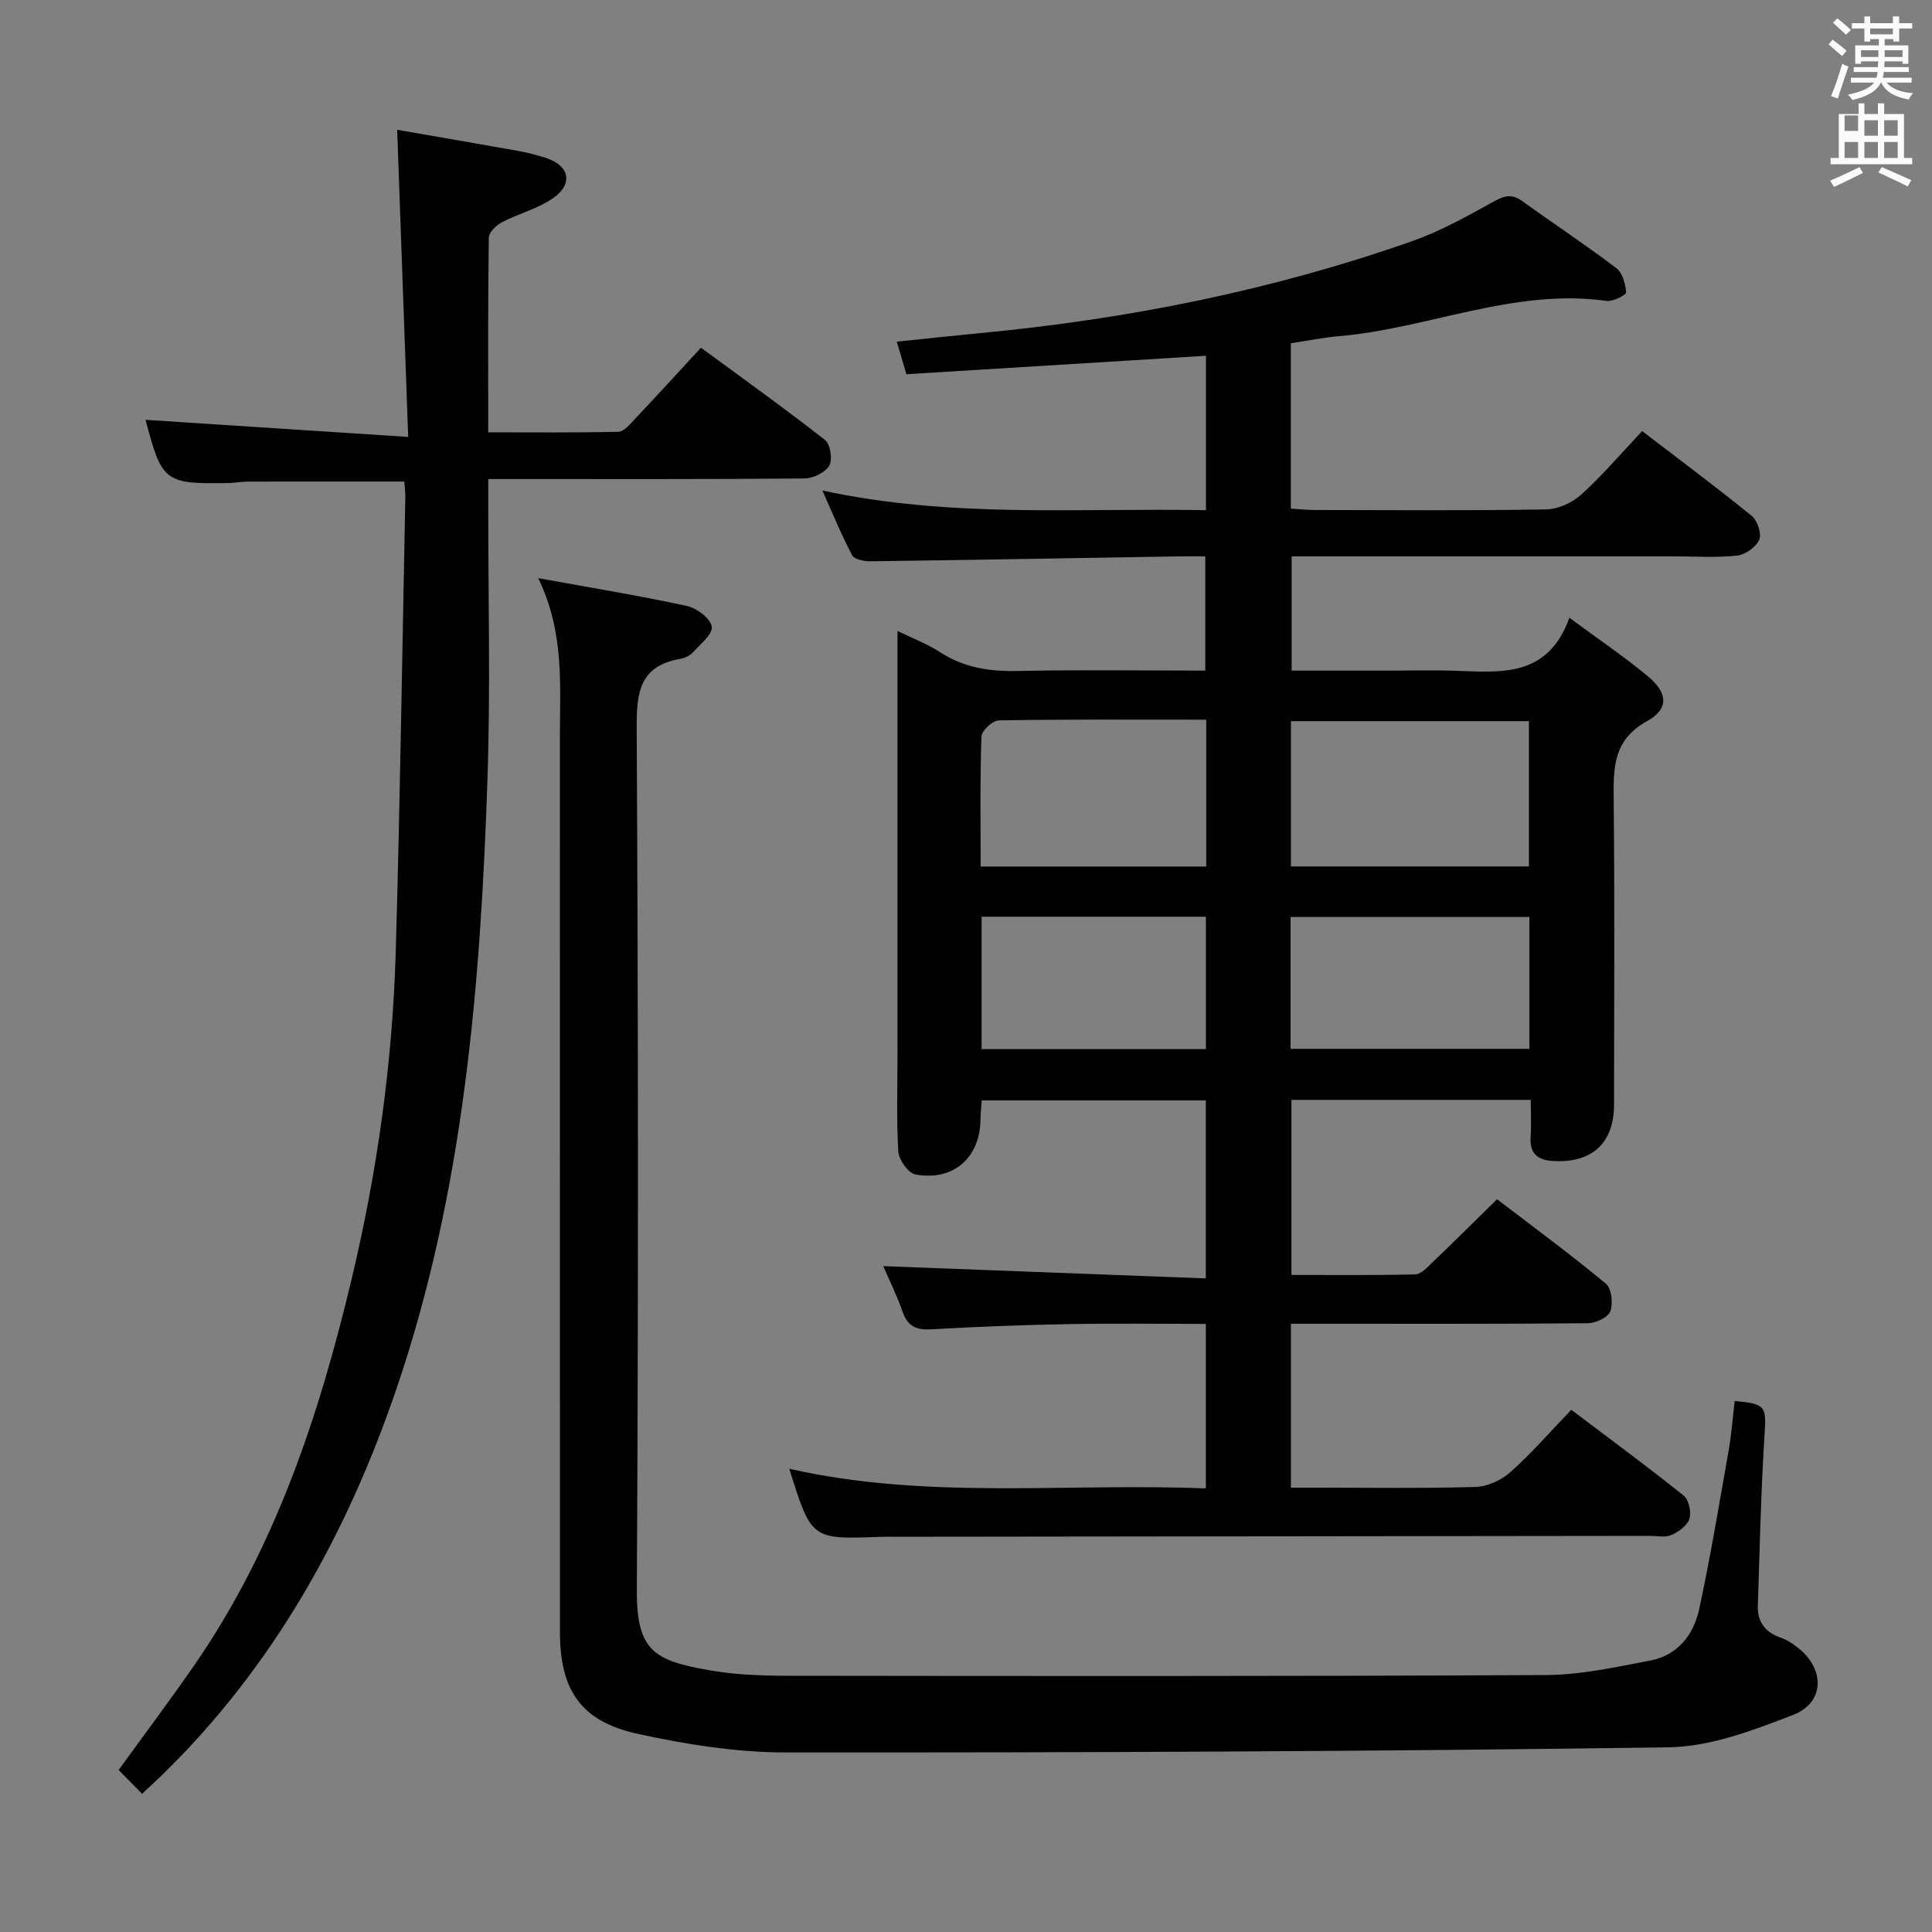 <svg enable-background="new 0 0 400 400" viewBox="0 0 400 400" xmlns="http://www.w3.org/2000/svg"><rect x="0" y="0" width="400" height="400" fill="#808080" stroke="none"/><path d="m378.6 9.2.8-1c.9.7 1.9 1.4 2.9 2.3l-.9 1.1c-1.1-.9-2-1.7-2.8-2.4zm.5 10.7c.9-2.1 1.6-4.3 2.3-6.7.4.2.8.4 1.3.6-.7 2.1-1.5 4.3-2.2 6.6zm.4-15.2.9-.9c1 .8 2 1.6 2.8 2.4l-1 1c-1-.9-1.9-1.8-2.7-2.5zm12.5-1.3h1.2v1.4h2.7v1.1h-2.7v2.7h-1.2v-.5h-1.8v1.3h4.9v3.8h-1.2v-.5h-3.7c0 .4-.1.9-.1 1.2h5.1v1h-5.2c0 .5-.1.9-.2 1.2h6v1h-5.2c1.1 1.3 2.9 2 5.5 2.2-.4.4-.7.8-.9 1.3-2.9-.5-4.8-1.6-5.7-3.5h-.1c-.8 1.7-2.7 2.9-5.9 3.6-.2-.4-.6-.8-.9-1.1 2.8-.6 4.6-1.4 5.4-2.5h-4.8v-1h5.3c.1-.3.2-.7.2-1.2h-4.9v-1h5c0-.4 0-.8.1-1.2h-3.6v.5h-1.2v-3.8h4.9v-1.3h-1.8v.5h-1.2v-2.7h-2.6v-1.1h2.6v-1.4h1.2v1.4h4.7v-1.4zm-6.7 8.4h3.6c0-.4 0-.9 0-1.4h-3.6zm1.9-4.7h4.7v-1.2h-4.7zm6.7 3.3h-3.7v1.4h3.7z" fill="#fafbfa"/><path d="m384.7 21.4h1.3v2.2h2.8v-2.2h1.3v2.2h4.1v9.1h1.7v1.3h-16.9v-1.3h1.7v-9.1h4.1v-2.2zm.3 13.2.7 1.2c-1.8.9-3.8 1.9-6 2.9-.2-.4-.5-.8-.8-1.3 2.4-1 4.4-2 6.1-2.8zm-3.1-7.5h2.8v-3.2h-2.8v4.2zm0 5.6h2.8v-3.3h-2.8zm4.1-4.6h2.8v-3.2h-2.8zm0 4.6h2.8v-3.3h-2.8zm3.6 1.9c2.1.9 4.1 1.8 6.1 2.7l-.7 1.3c-2.2-1.1-4.2-2-6.1-2.9zm3.3-9.7h-2.8v3.2h2.8zm-2.8 7.8h2.8v-3.3h-2.8z" fill="#fafbfa"/><g fill="#010000"><path d="m267.27 274.07v33.93h4.68c11.17 0 22.34.18 33.49-.14 2.48-.07 5.38-1.38 7.26-3.06 4.34-3.86 8.17-8.29 12.62-12.92 8.05 6.08 15.78 11.77 23.26 17.76 1.07.86 1.62 3.41 1.19 4.81s-2.22 2.7-3.72 3.36c-1.26.56-2.95.18-4.45.18-52.33.06-104.66.12-156.98.18-.83 0-1.67-.01-2.5.02-14.13.53-14.13.53-18.71-14.1 28.51 6.48 57.32 2.9 86.25 4.07 0-11.54 0-22.46 0-34.06-9.51 0-18.94-.14-28.37.04-9.48.18-18.96.53-28.43 1.08-3.13.18-4.93-.59-5.99-3.64-1.19-3.41-2.81-6.67-4-9.44 22.23.84 44.35 1.68 66.78 2.54 0-12.91 0-24.68 0-36.86-15.4 0-30.78 0-46.4 0-.09 1.41-.23 2.7-.25 4-.11 7.89-5.65 12.81-13.49 11.33-1.47-.28-3.41-3.02-3.52-4.72-.41-6.81-.17-13.66-.17-20.49 0-27 0-54 0-80.99 0-1.82 0-3.64 0-6.32 3.31 1.63 6.24 2.71 8.78 4.38 4.97 3.25 10.29 4.03 16.13 3.91 12.8-.27 25.62-.08 38.81-.08 0-7.9 0-15.44 0-23.65-1.83 0-3.61-.03-5.38 0-21.31.35-42.62.74-63.93 1.02-1.3.02-3.33-.38-3.79-1.24-2.16-4.03-3.88-8.29-6.18-13.42 26.9 5.82 53.12 3.57 79.42 4.08 0-11.16 0-21.59 0-31.97-20.76 1.28-41.27 2.54-62.03 3.82-.66-2.27-1.2-4.09-1.98-6.74 6-.62 11.68-1.24 17.36-1.78 30.52-2.9 60.41-8.85 89.36-19.04 5.92-2.08 11.51-5.24 17.03-8.28 2.18-1.2 3.68-1.5 5.74-.01 6.47 4.67 13.13 9.07 19.48 13.88 1.28.97 1.9 3.28 2.03 5.03.04.52-2.74 1.95-4.06 1.76-19.16-2.69-36.83 5.71-55.39 7.3-3.29.28-6.54.95-9.96 1.47v34.23c1.64.1 3.23.28 4.82.29 16 .02 32 .15 47.99-.12 2.48-.04 5.43-1.37 7.3-3.06 4.42-4.01 8.31-8.59 12.62-13.16 8.04 6.16 15.5 11.71 22.71 17.58 1.17.96 2.07 3.7 1.53 4.93-.66 1.51-2.88 3.08-4.58 3.27-4.28.46-8.65.16-12.98.16-24.5 0-49 0-73.49 0-1.81 0-3.61 0-5.76 0v23.65h21c4.17 0 8.34-.11 12.5.02 9.53.29 19.43 1.67 24.01-10.95 6.04 4.46 11.38 8.05 16.29 12.15 4.11 3.43 4.34 6.72-.22 9.25-6.86 3.8-6.98 9.35-6.91 15.87.23 21.16.09 42.33.08 63.49 0 7.98-4.53 12.15-12.56 11.71-3.22-.17-4.94-1.51-4.71-4.97.16-2.45.03-4.92.03-7.69-16.72 0-32.98 0-49.55 0v36.24c8.46 0 17.04.1 25.62-.11 1.21-.03 2.5-1.46 3.55-2.46 4.33-4.14 8.57-8.36 13.4-13.1 7.41 5.67 15.13 11.35 22.51 17.46 1.19.98 1.55 4.09.95 5.73-.47 1.27-3.03 2.47-4.67 2.48-18.5.17-37 .11-55.49.11-1.81 0-3.62 0-5.98 0zm0-94.68h49.28c0-10.33 0-20.23 0-30.08-16.62 0-32.85 0-49.28 0zm-17.53-30.39c-14.68 0-28.82-.09-42.96.15-1.27.02-3.53 2.13-3.58 3.33-.31 8.94-.17 17.89-.17 26.93h46.71c0-10.19 0-19.97 0-30.41zm17.46 68.15h49.44c0-9.36 0-18.27 0-27.3-16.63 0-32.97 0-49.44 0zm-17.53-27.35c-15.64 0-31.02 0-46.44 0v27.41h46.44c0-9.33 0-18.27 0-27.41z"/><path d="m111.43 119.7c10.95 1.99 20.91 3.62 30.76 5.75 2.05.44 4.87 2.56 5.17 4.28.27 1.53-2.38 3.66-3.93 5.36-.63.69-1.7 1.17-2.65 1.33-8.38 1.48-9 6.94-8.96 14.35.32 59.47.36 118.95.03 178.43-.07 12.72 3.73 14.6 14.91 16.59 5.37.96 10.92 1.15 16.39 1.16 52.31.06 104.62.12 156.94-.15 7.22-.04 14.47-1.65 21.61-3.01 5.65-1.08 8.96-5.35 10.1-10.63 2.34-10.85 4.15-21.81 6.08-32.74.6-3.42.86-6.91 1.27-10.36 6.52.59 6.56 1.11 6.17 7.15-.74 11.73-.99 23.5-1.38 35.25-.11 3.41 1.61 5.57 4.88 6.66 1.23.41 2.37 1.22 3.42 2.03 5.63 4.37 5.56 11.38-.98 13.9-8.25 3.18-17.1 6.58-25.73 6.71-60.95.87-121.91 1.11-182.86 1.07-10.2-.01-20.56-1.66-30.56-3.84-11.85-2.58-16.18-9.02-16.18-21.13-.01-61.81 0-123.62-.01-185.43.01-10.75.93-21.61-4.49-32.73z"/><path d="m29.42 371.39c-1.69-1.71-3.2-3.24-4.86-4.93 5.29-7.3 10.55-14.32 15.55-21.52 16.85-24.31 25.96-51.85 32.72-80.25 5.29-22.18 8.44-44.74 9.1-67.54.91-31.43 1.36-62.88 1.99-94.32.02-.98-.13-1.95-.22-3.13-10.9 0-21.64-.01-32.39.01-1.32 0-2.64.27-3.97.29-13.25.25-13.83-.21-17.2-13.08 17.59 1.14 35.35 2.3 54.37 3.54-.78-21.96-1.52-42.46-2.28-63.59 7.79 1.36 16.38 2.82 24.96 4.36 1.95.35 3.89.85 5.78 1.45 4.87 1.55 5.81 5.29 1.64 8.27-3.17 2.26-7.21 3.24-10.72 5.08-1.18.62-2.68 2.1-2.69 3.21-.19 13.15-.12 26.3-.12 40.27 9.14 0 18.05.1 26.95-.12 1.17-.03 2.43-1.58 3.42-2.64 4.44-4.7 8.81-9.48 13.68-14.76 8.72 6.41 17.34 12.58 25.68 19.1 1.11.87 1.61 4.08.88 5.32-.84 1.43-3.35 2.63-5.14 2.65-19.82.18-39.65.12-59.48.12-1.8 0-3.59 0-5.98 0v5.83c-.02 18.83.47 37.67-.17 56.48-1.44 42.72-4.93 85.25-18.85 126.08-10.32 30.26-25.59 57.68-48.78 80.19-1.21 1.14-2.42 2.26-3.87 3.63z"/></g></svg>